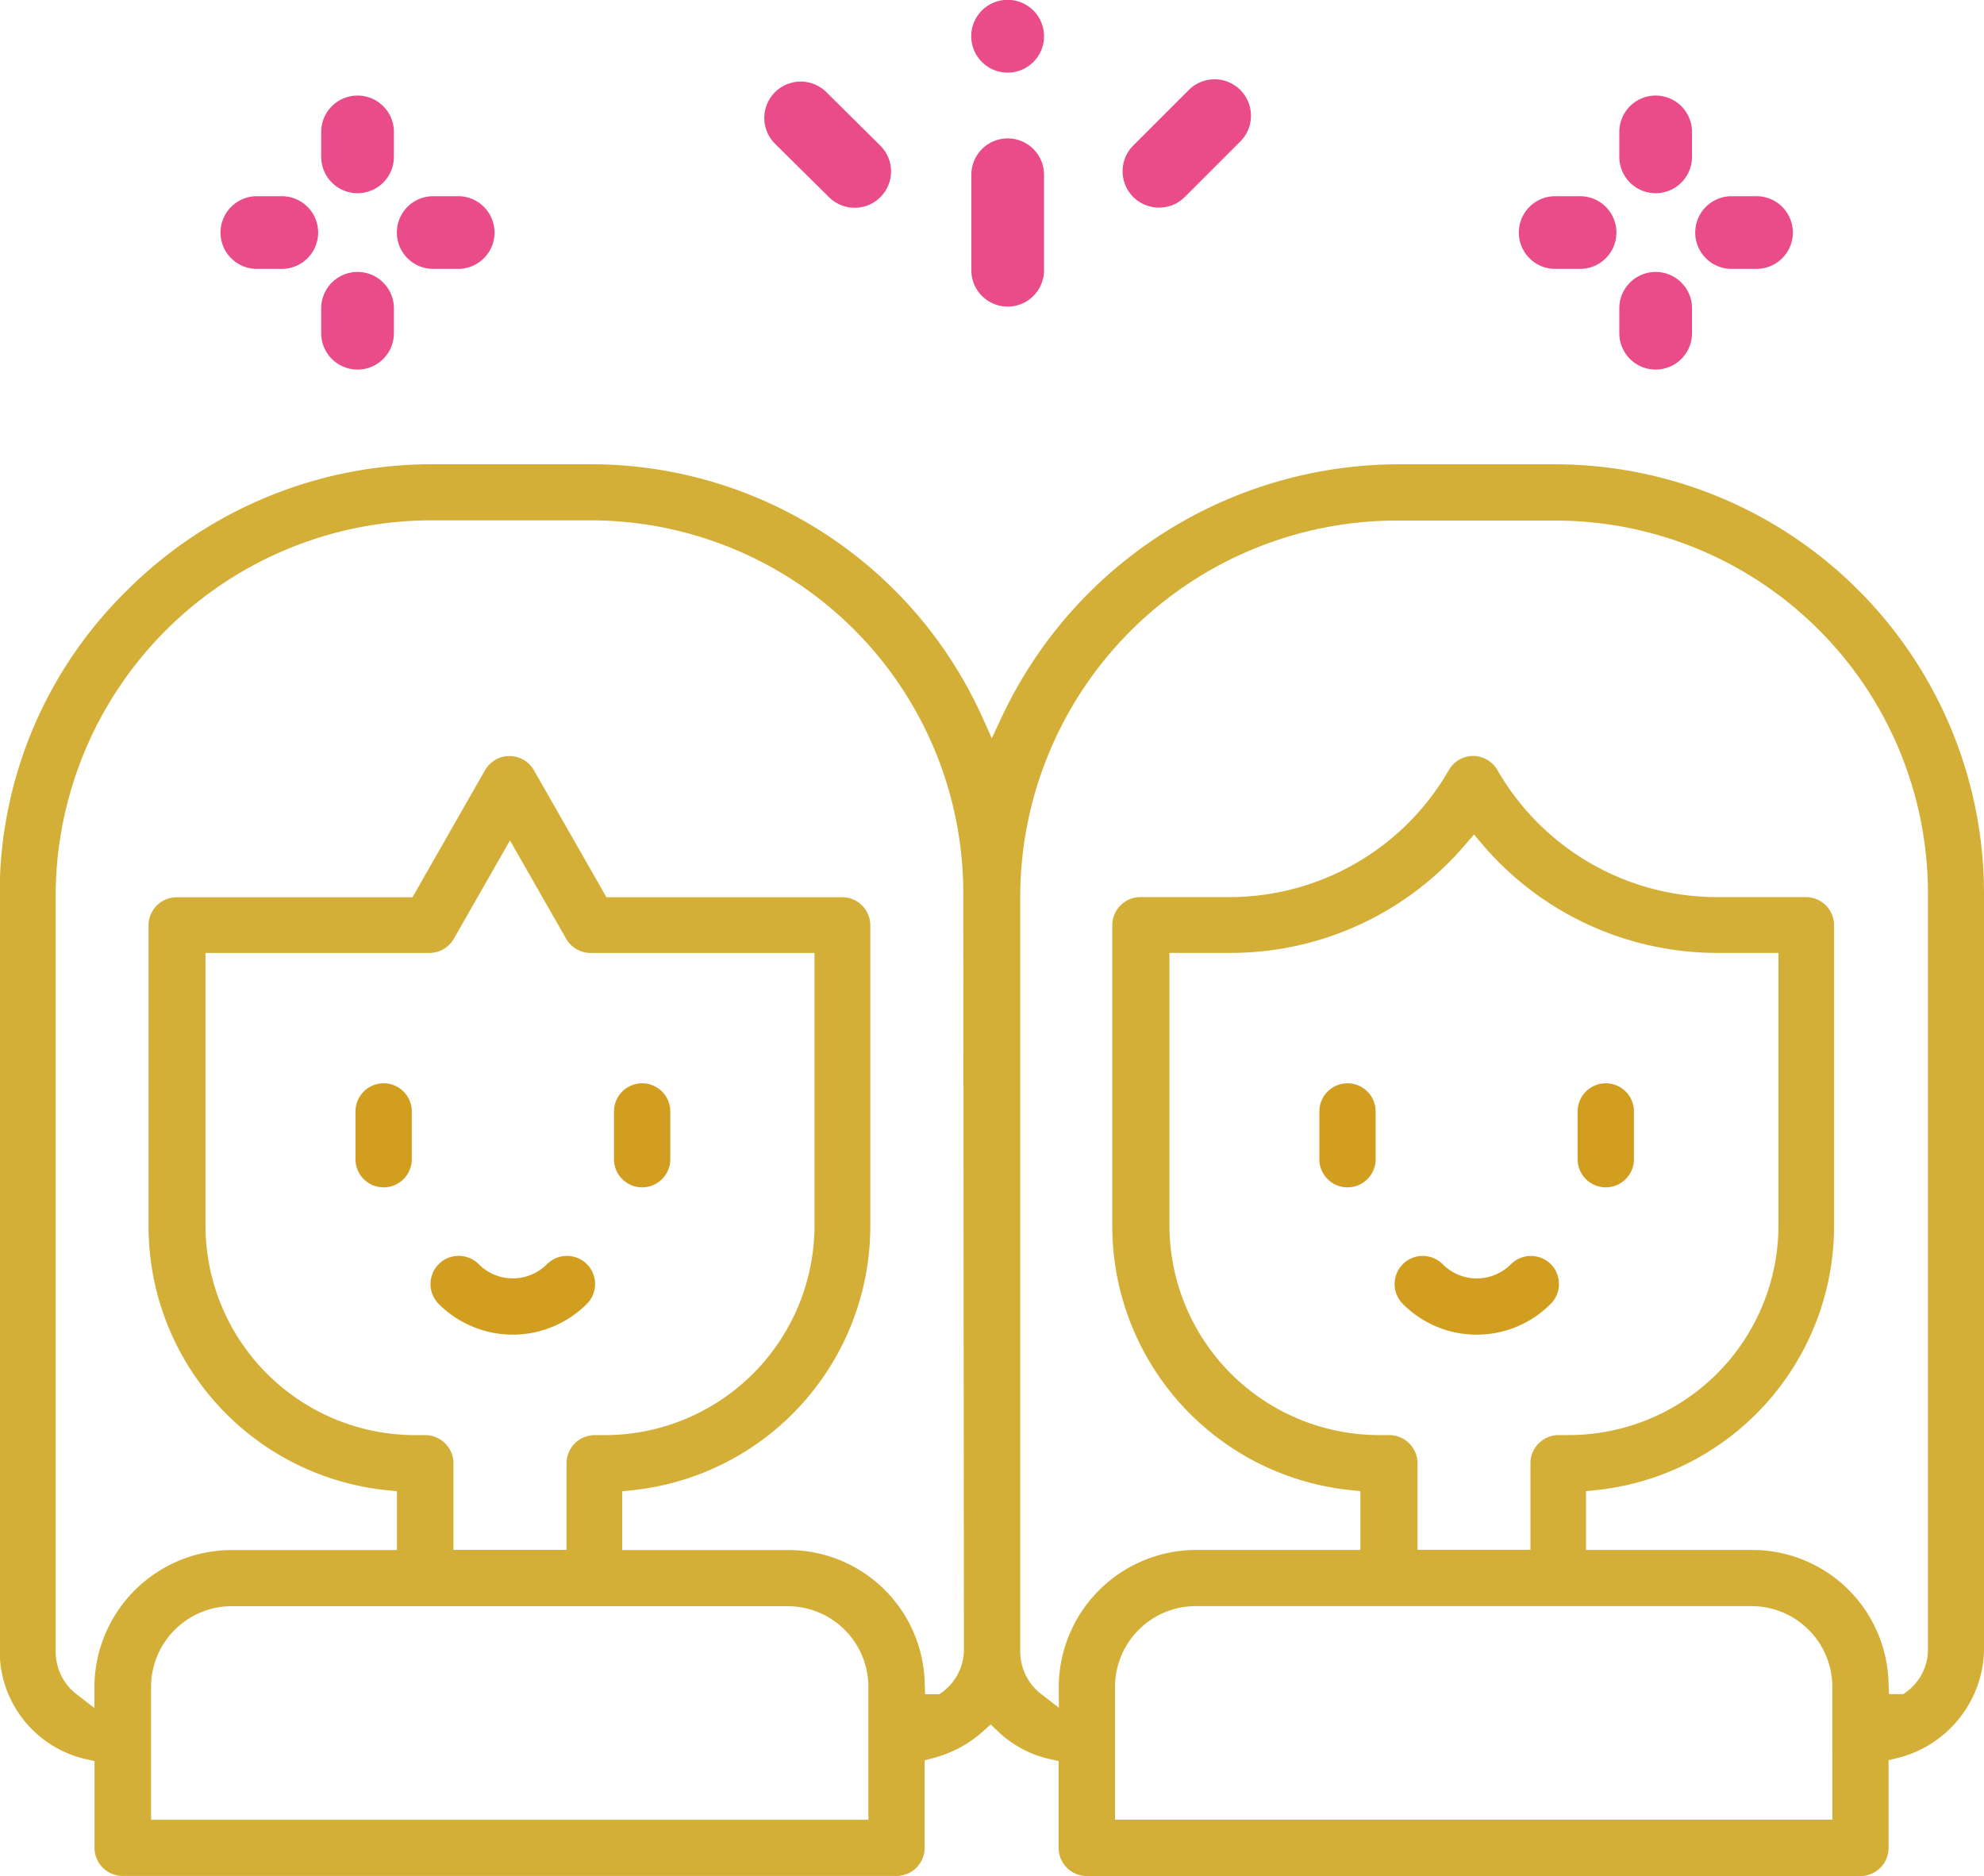<svg xmlns="http://www.w3.org/2000/svg" width="37.615" height="35.57" viewBox="0 0 37.615 35.57">
  <g id="Group_116102" data-name="Group 116102" transform="translate(-253.403 -410.116)">
    <path id="Path_121023" data-name="Path 121023" d="M288.522,415.942h.472a.689.689,0,0,0,0-1.378h-.472a.689.689,0,0,0,0,1.378Z" transform="translate(-5.634 -0.728)" fill="#ea4c89"/>
    <path id="Path_121024" data-name="Path 121024" d="M292.52,415.942h.473a.689.689,0,0,0,0-1.378h-.473a.689.689,0,0,0,0,1.378Z" transform="translate(-6.288 -0.728)" fill="#ea4c89"/>
    <path id="Path_121025" data-name="Path 121025" d="M290.8,418.132a.689.689,0,0,0,.689-.689h0v-.473a.689.689,0,0,0-1.378,0v.473a.689.689,0,0,0,.689.689Z" transform="translate(-6.007 -1.009)" fill="#ea4c89"/>
    <path id="Path_121026" data-name="Path 121026" d="M290.8,414.134a.689.689,0,0,0,.689-.689h0v-.473a.689.689,0,1,0-1.378,0v.473A.689.689,0,0,0,290.8,414.134Z" transform="translate(-6.007 -0.355)" fill="#ea4c89"/>
    <path id="Path_121027" data-name="Path 121027" d="M259.091,415.942h.473a.689.689,0,0,0,0-1.378h-.473a.689.689,0,0,0,0,1.378Z" transform="translate(-0.818 -0.728)" fill="#ea4c89"/>
    <path id="Path_121028" data-name="Path 121028" d="M263.089,415.942h.473a.689.689,0,1,0,0-1.378h-.474a.689.689,0,0,0,0,1.378Z" transform="translate(-1.472 -0.728)" fill="#ea4c89"/>
    <path id="Path_121029" data-name="Path 121029" d="M261.373,418.132a.689.689,0,0,0,.689-.689v-.473a.689.689,0,0,0-1.378,0v.473a.689.689,0,0,0,.689.689Z" transform="translate(-1.191 -1.009)" fill="#ea4c89"/>
    <path id="Path_121030" data-name="Path 121030" d="M261.373,414.134a.689.689,0,0,0,.689-.689v-.473a.689.689,0,1,0-1.378,0v.473A.689.689,0,0,0,261.373,414.134Z" transform="translate(-1.191 -0.355)" fill="#ea4c89"/>
    <path id="Path_121031" data-name="Path 121031" d="M276.111,416.442a.689.689,0,0,0,.689-.689h0v-1.811a.689.689,0,0,0-1.378,0v1.817A.689.689,0,0,0,276.111,416.442Z" transform="translate(-3.603 -0.513)" fill="#ea4c89"/>
    <path id="Path_121032" data-name="Path 121032" d="M276.111,411.493a.689.689,0,0,0,.689-.689h0a.69.69,0,1,0-.689.689Z" transform="translate(-3.603 0)" fill="#ea4c89"/>
    <path id="Path_121033" data-name="Path 121033" d="M271.956,414.157a.689.689,0,0,0,.972-.978h0l-1.009-1a.689.689,0,1,0-1,.952l.023.023Z" transform="translate(-2.835 -0.302)" fill="#ea4c89"/>
    <path id="Path_121034" data-name="Path 121034" d="M279.54,414.346a.685.685,0,0,0,.488-.2l1.042-1.042a.689.689,0,1,0-.952-1l-.023.023-1.042,1.042a.689.689,0,0,0,.488,1.177Z" transform="translate(-4.164 -0.294)" fill="#ea4c89"/>
    <path id="Path_162009" data-name="Path 162009" d="M274.007,447.408h14.668a.535.535,0,0,0,.534-.534v-1.663l.16-.039a2.161,2.161,0,0,0,1.649-2.014v-14.4a8.139,8.139,0,0,0-8.118-8.117h-3a8.327,8.327,0,0,0-7.5,4.782l-.193.413-.187-.416a8.145,8.145,0,0,0-7.4-4.78h-3.007a8.183,8.183,0,0,0-5.783,2.373,8.04,8.04,0,0,0-2.433,5.744v14.38a2.1,2.1,0,0,0,1.634,2.054l.164.037v1.644a.535.535,0,0,0,.534.534H270.4a.535.535,0,0,0,.534-.534v-1.66l.157-.04a2.285,2.285,0,0,0,.951-.509l.144-.13.14.134a2.079,2.079,0,0,0,.984.524l.164.036v1.645A.535.535,0,0,0,274.007,447.408Zm-4.14-1.068h-13.6v-2.521a1.532,1.532,0,0,1,1.526-1.528h10.546a1.532,1.532,0,0,1,1.528,1.528Zm-8.4-7.292h-.2a3.978,3.978,0,0,1-3.968-3.973v-5.169h4.245a.534.534,0,0,0,.463-.269l1.065-1.864,1.065,1.864a.534.534,0,0,0,.463.269h4.245v5.169a3.978,3.978,0,0,1-3.967,3.973h-.2a.535.535,0,0,0-.534.534v1.641H262v-1.641A.535.535,0,0,0,261.463,439.048Zm10.211,4.091a1.014,1.014,0,0,1-.409.782l-.055.039h-.272l-.007-.2a2.584,2.584,0,0,0-2.6-2.533H265.2v-1.115l.187-.019a5.034,5.034,0,0,0,4.516-5.01v-5.7a.534.534,0,0,0-.534-.534H264.9l-1.374-2.407a.535.535,0,0,0-.728-.2.549.549,0,0,0-.2.2l-1.375,2.408h-4.47a.534.534,0,0,0-.534.534v5.7a5.032,5.032,0,0,0,4.523,5.009l.187.019v1.115h-3.136a2.607,2.607,0,0,0-2.6,2.573l0,.422-.334-.258a1.044,1.044,0,0,1-.1-.086,1.025,1.025,0,0,1-.3-.738V428.754a7.125,7.125,0,0,1,7.111-7.05h3.046a7.068,7.068,0,0,1,7.05,7.05Zm16.465,3.2h-13.6v-2.521a1.532,1.532,0,0,1,1.527-1.528h10.544a1.532,1.532,0,0,1,1.528,1.528Zm-8.4-7.292,0-.209v.209h-.2a3.978,3.978,0,0,1-3.968-3.973v-5.169h1.163a5.845,5.845,0,0,0,4.45-2.058l.16-.187.159.187a5.848,5.848,0,0,0,4.451,2.058h1.163v5.169a3.978,3.978,0,0,1-3.968,3.973h-.2a.535.535,0,0,0-.534.534v1.641h-2.141v-1.641A.535.535,0,0,0,279.736,439.048Zm-6.264,5.17-.333-.258a.968.968,0,0,1-.1-.086,1.023,1.023,0,0,1-.3-.733V428.758a7.144,7.144,0,0,1,7.159-7.05h3a7.068,7.068,0,0,1,7.05,7.05v14.4a1,1,0,0,1-.412.761l-.054.039h-.272l-.009-.2a2.584,2.584,0,0,0-2.6-2.533h-3.136v-1.115l.187-.019a5.033,5.033,0,0,0,4.516-5.01v-5.7a.534.534,0,0,0-.534-.534h-1.7a4.8,4.8,0,0,1-4.147-2.407.53.53,0,0,0-.323-.25.523.523,0,0,0-.4.05.539.539,0,0,0-.2.2,4.8,4.8,0,0,1-4.146,2.407h-1.7a.534.534,0,0,0-.534.534v5.7a5.034,5.034,0,0,0,4.516,5.01l.187.019v1.115H276.06a2.609,2.609,0,0,0-2.584,2.573Z" transform="translate(0 -1.722)" fill="#d4af37"/>
    <path id="Path_162010" data-name="Path 162010" d="M283.844,434.673a.534.534,0,0,0-.534.534v.928a.534.534,0,0,0,1.067,0v-.928A.534.534,0,0,0,283.844,434.673Z" transform="translate(-4.893 -4.018)" fill="#d19e20"/>
    <path id="Path_162011" data-name="Path 162011" d="M289.7,434.673a.534.534,0,0,0-.534.534v.928a.534.534,0,0,0,1.067,0v-.925A.534.534,0,0,0,289.7,434.673Z" transform="translate(-5.852 -4.018)" fill="#d19e20"/>
    <path id="Path_162012" data-name="Path 162012" d="M287.977,438.742a.535.535,0,0,0-.754,0,.916.916,0,0,1-.648.271h0a.908.908,0,0,1-.647-.269.538.538,0,0,0-.381-.158.528.528,0,0,0-.375.156.534.534,0,0,0,0,.755,1.972,1.972,0,0,0,1.4.582h0a1.973,1.973,0,0,0,1.4-.581l.023-.023A.535.535,0,0,0,287.977,438.742Z" transform="translate(-5.172 -4.658)" fill="#d19e20"/>
    <path id="Path_162013" data-name="Path 162013" d="M261.995,434.673a.534.534,0,0,0-.534.534v.928a.534.534,0,0,0,1.067,0v-.928A.534.534,0,0,0,261.995,434.673Z" transform="translate(-1.318 -4.018)" fill="#d19e20"/>
    <path id="Path_162014" data-name="Path 162014" d="M267.855,434.673a.534.534,0,0,0-.534.534v.928a.534.534,0,0,0,1.067,0v-.925A.534.534,0,0,0,267.855,434.673Z" transform="translate(-2.277 -4.018)" fill="#d19e20"/>
    <path id="Path_162015" data-name="Path 162015" d="M263.318,438.742a.535.535,0,0,0,0,.755,1.984,1.984,0,0,0,2.807,0l.023-.024a.534.534,0,0,0-.022-.732.535.535,0,0,0-.754,0,.916.916,0,0,1-.648.271h0a.91.91,0,0,1-.647-.269.539.539,0,0,0-.381-.158A.529.529,0,0,0,263.318,438.742Z" transform="translate(-1.597 -4.658)" fill="#d19e20"/>
  </g>
</svg>
